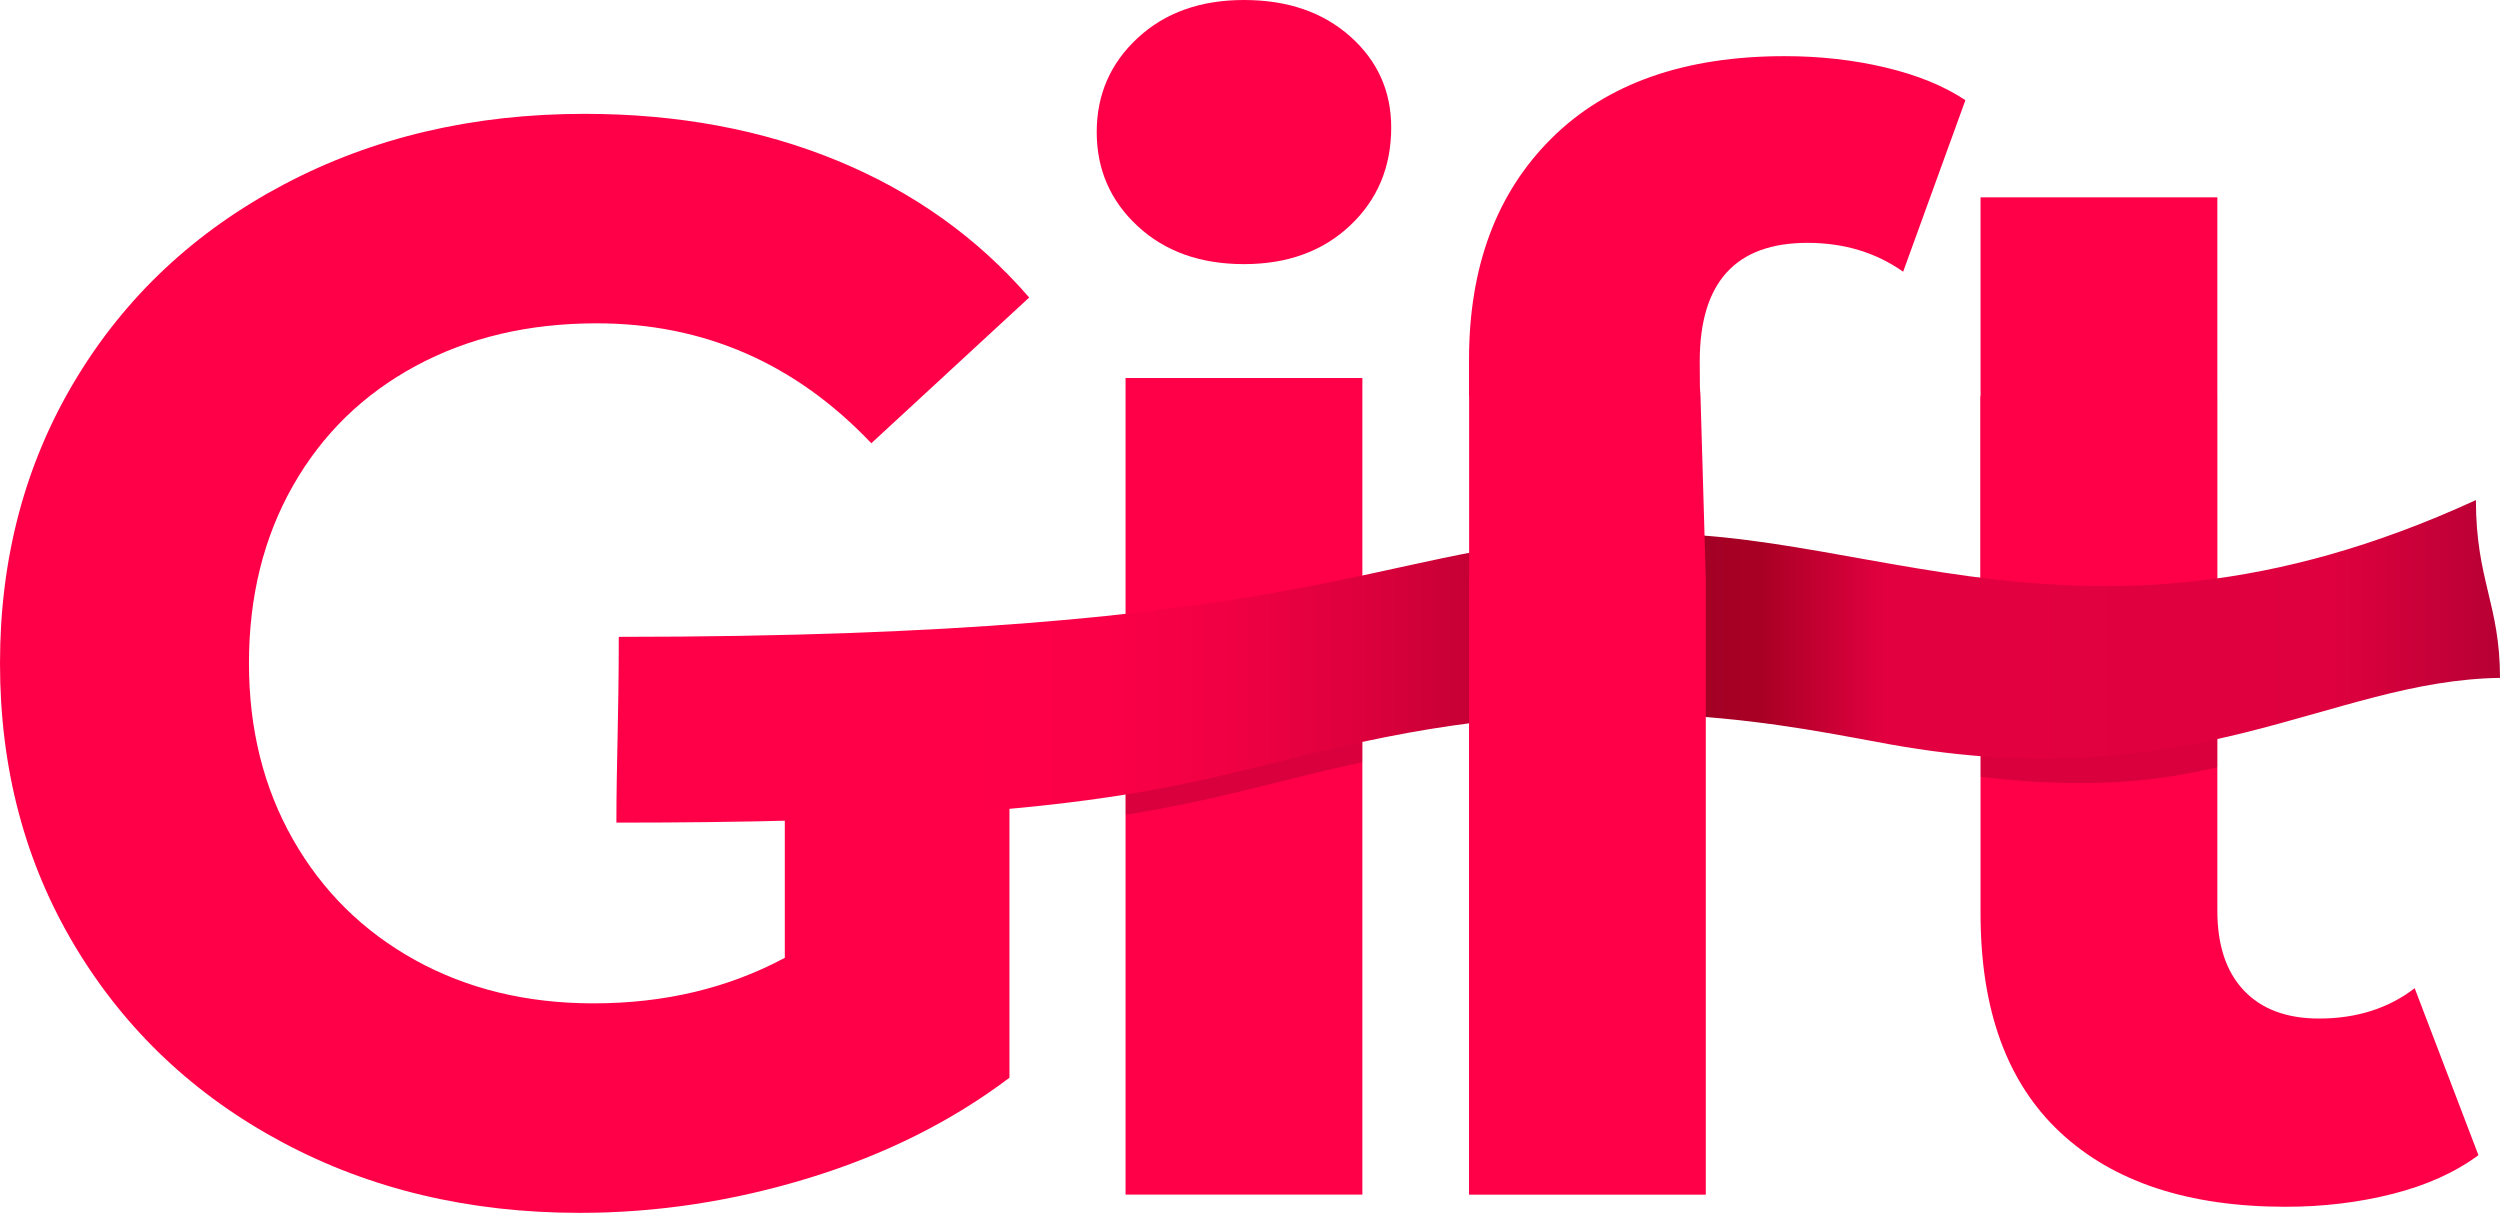 <?xml version="1.0" encoding="utf-8"?>
<!DOCTYPE svg PUBLIC "-//W3C//DTD SVG 1.1//EN" "http://www.w3.org/Graphics/SVG/1.1/DTD/svg11.dtd">
<svg  version="1.1" id="Layer_1" xmlns="http://www.w3.org/2000/svg" xmlns:xlink="http://www.w3.org/1999/xlink" width="308.622" height="149.726"
	 viewBox="0 0 308.622 149.726" overflow="visible" enable-background="new 0 0 308.622 149.726" xml:space="preserve">
<path fill="#FF0048" d="M96.882,79.829h27.733v53.218c-7.123,5.374-15.367,9.496-24.737,12.369s-18.803,4.31-28.296,4.31
	c-13.617,0-25.86-2.903-36.728-8.713c-10.871-5.81-19.396-13.866-25.579-24.174C3.09,106.533,0,94.883,0,81.891
	C0,68.897,3.09,57.25,9.276,46.942C15.459,36.636,24.048,28.58,35.042,22.77c10.994-5.811,23.36-8.716,37.103-8.716
	c11.493,0,21.926,1.938,31.295,5.811c9.37,3.873,17.239,9.493,23.612,16.863l-19.489,17.991
	c-9.37-9.868-20.677-14.805-33.919-14.805c-8.37,0-15.802,1.75-22.298,5.247c-6.496,3.498-11.557,8.432-15.18,14.803
	c-3.624,6.373-5.433,13.682-5.433,21.926c0,8.12,1.809,15.367,5.433,21.737c3.623,6.373,8.651,11.34,15.085,14.898
	c6.433,3.56,13.773,5.339,22.02,5.339c8.743,0,16.615-1.873,23.612-5.622V79.829z"/>
<g>
	<path fill="#FF0048" d="M140.447,27.921c-3.371-3.122-5.058-6.995-5.058-11.618c0-4.621,1.687-8.494,5.058-11.618
		C143.819,1.563,148.193,0,153.566,0c5.371,0,9.745,1.5,13.117,4.497c3.371,2.999,5.06,6.746,5.06,11.243
		c0,4.872-1.688,8.903-5.06,12.087c-3.372,3.187-7.746,4.779-13.117,4.779C148.193,32.606,143.819,31.046,140.447,27.921z
		 M138.949,46.66h29.234v100.816h-29.234V46.66z"/>
</g>
<path fill="#FF0048" d="M305.96,142.604c-2.873,2.125-6.403,3.718-10.587,4.779c-4.186,1.061-8.589,1.592-13.21,1.592
	c-11.996,0-21.271-3.062-27.83-9.182c-6.558-6.122-9.836-15.116-9.836-26.984V71.396h-0.037V48.909h0.037V24.362h29.232v24.547
	h0.004v22.486h-0.004v41.04c0,4.247,1.09,7.528,3.277,9.839c2.188,2.309,5.279,3.464,9.278,3.464c4.621,0,8.558-1.248,11.806-3.746
	L305.96,142.604z"/>
<g opacity="0.15">
	<path d="M273.729,94.711V76.08h0.004v0.301c-9.926-0.512-19.623,0.079-29.273,1.024V76.08h0.037v19.819
		C258.029,97.5,266.572,96.397,273.729,94.711z"/>
</g>
<g opacity="0.15">
	<path d="M138.949,100.585c11.762-1.89,18.982-4.287,29.234-6.494V73.545c-7.483,1.594-16.538,3.33-29.234,4.738V100.585z"/>
</g>
<g>
	<linearGradient id="XMLID_2_" gradientUnits="userSpaceOnUse" x1="76.093" y1="81.643" x2="308.622" y2="81.643">
		<stop  offset="0.185" style="stop-color:#FF0048"/>
		<stop  offset="0.26" style="stop-color:#FB0047"/>
		<stop  offset="0.327" style="stop-color:#F00043"/>
		<stop  offset="0.392" style="stop-color:#DE003D"/>
		<stop  offset="0.456" style="stop-color:#C40034"/>
		<stop  offset="0.517" style="stop-color:#A30028"/>
		<stop  offset="0.528" style="stop-color:#9C0026"/>
		<stop  offset="0.607" style="stop-color:#A80024"/>
		<stop  offset="0.674" style="stop-color:#E30040"/>
		<stop  offset="0.91" style="stop-color:#DF003F"/>
		<stop  offset="1" style="stop-color:#B70034"/>
	</linearGradient>
	<path fill="url(#XMLID_2_)" d="M76.093,101.553c65.294,0,71.443-5.855,94.867-10.541c29.999-5.999,50.297-1.287,62.367,0.88
		c37.579,6.743,54.168-7.906,75.295-8.208c0-9.076-2.974-12.067-2.974-21.951c-50.947,23.423-78.763,0.097-110.386,4.782
		c-24.888,1.171-34.16,12.103-118.876,12.103C76.386,88.476,76.093,94.233,76.093,101.553z"/>
</g>
<path fill="#FF0048" d="M209.852,47.815l0.073,1.094l0.654,22.486l0,0v76.081h-29.231V71.396l0.013,0.048V48.958l-0.013-0.049
	v-4.498c0-11.492,3.402-20.613,10.211-27.358c6.808-6.746,16.396-10.121,28.765-10.121c4.372,0,8.525,0.469,12.46,1.407
	c3.936,0.938,7.216,2.281,9.842,4.028l-7.685,21.175c-3.374-2.374-7.309-3.562-11.805-3.562c-8.871,0-13.305,4.873-13.305,14.617
	L209.852,47.815z"/>
</svg>
